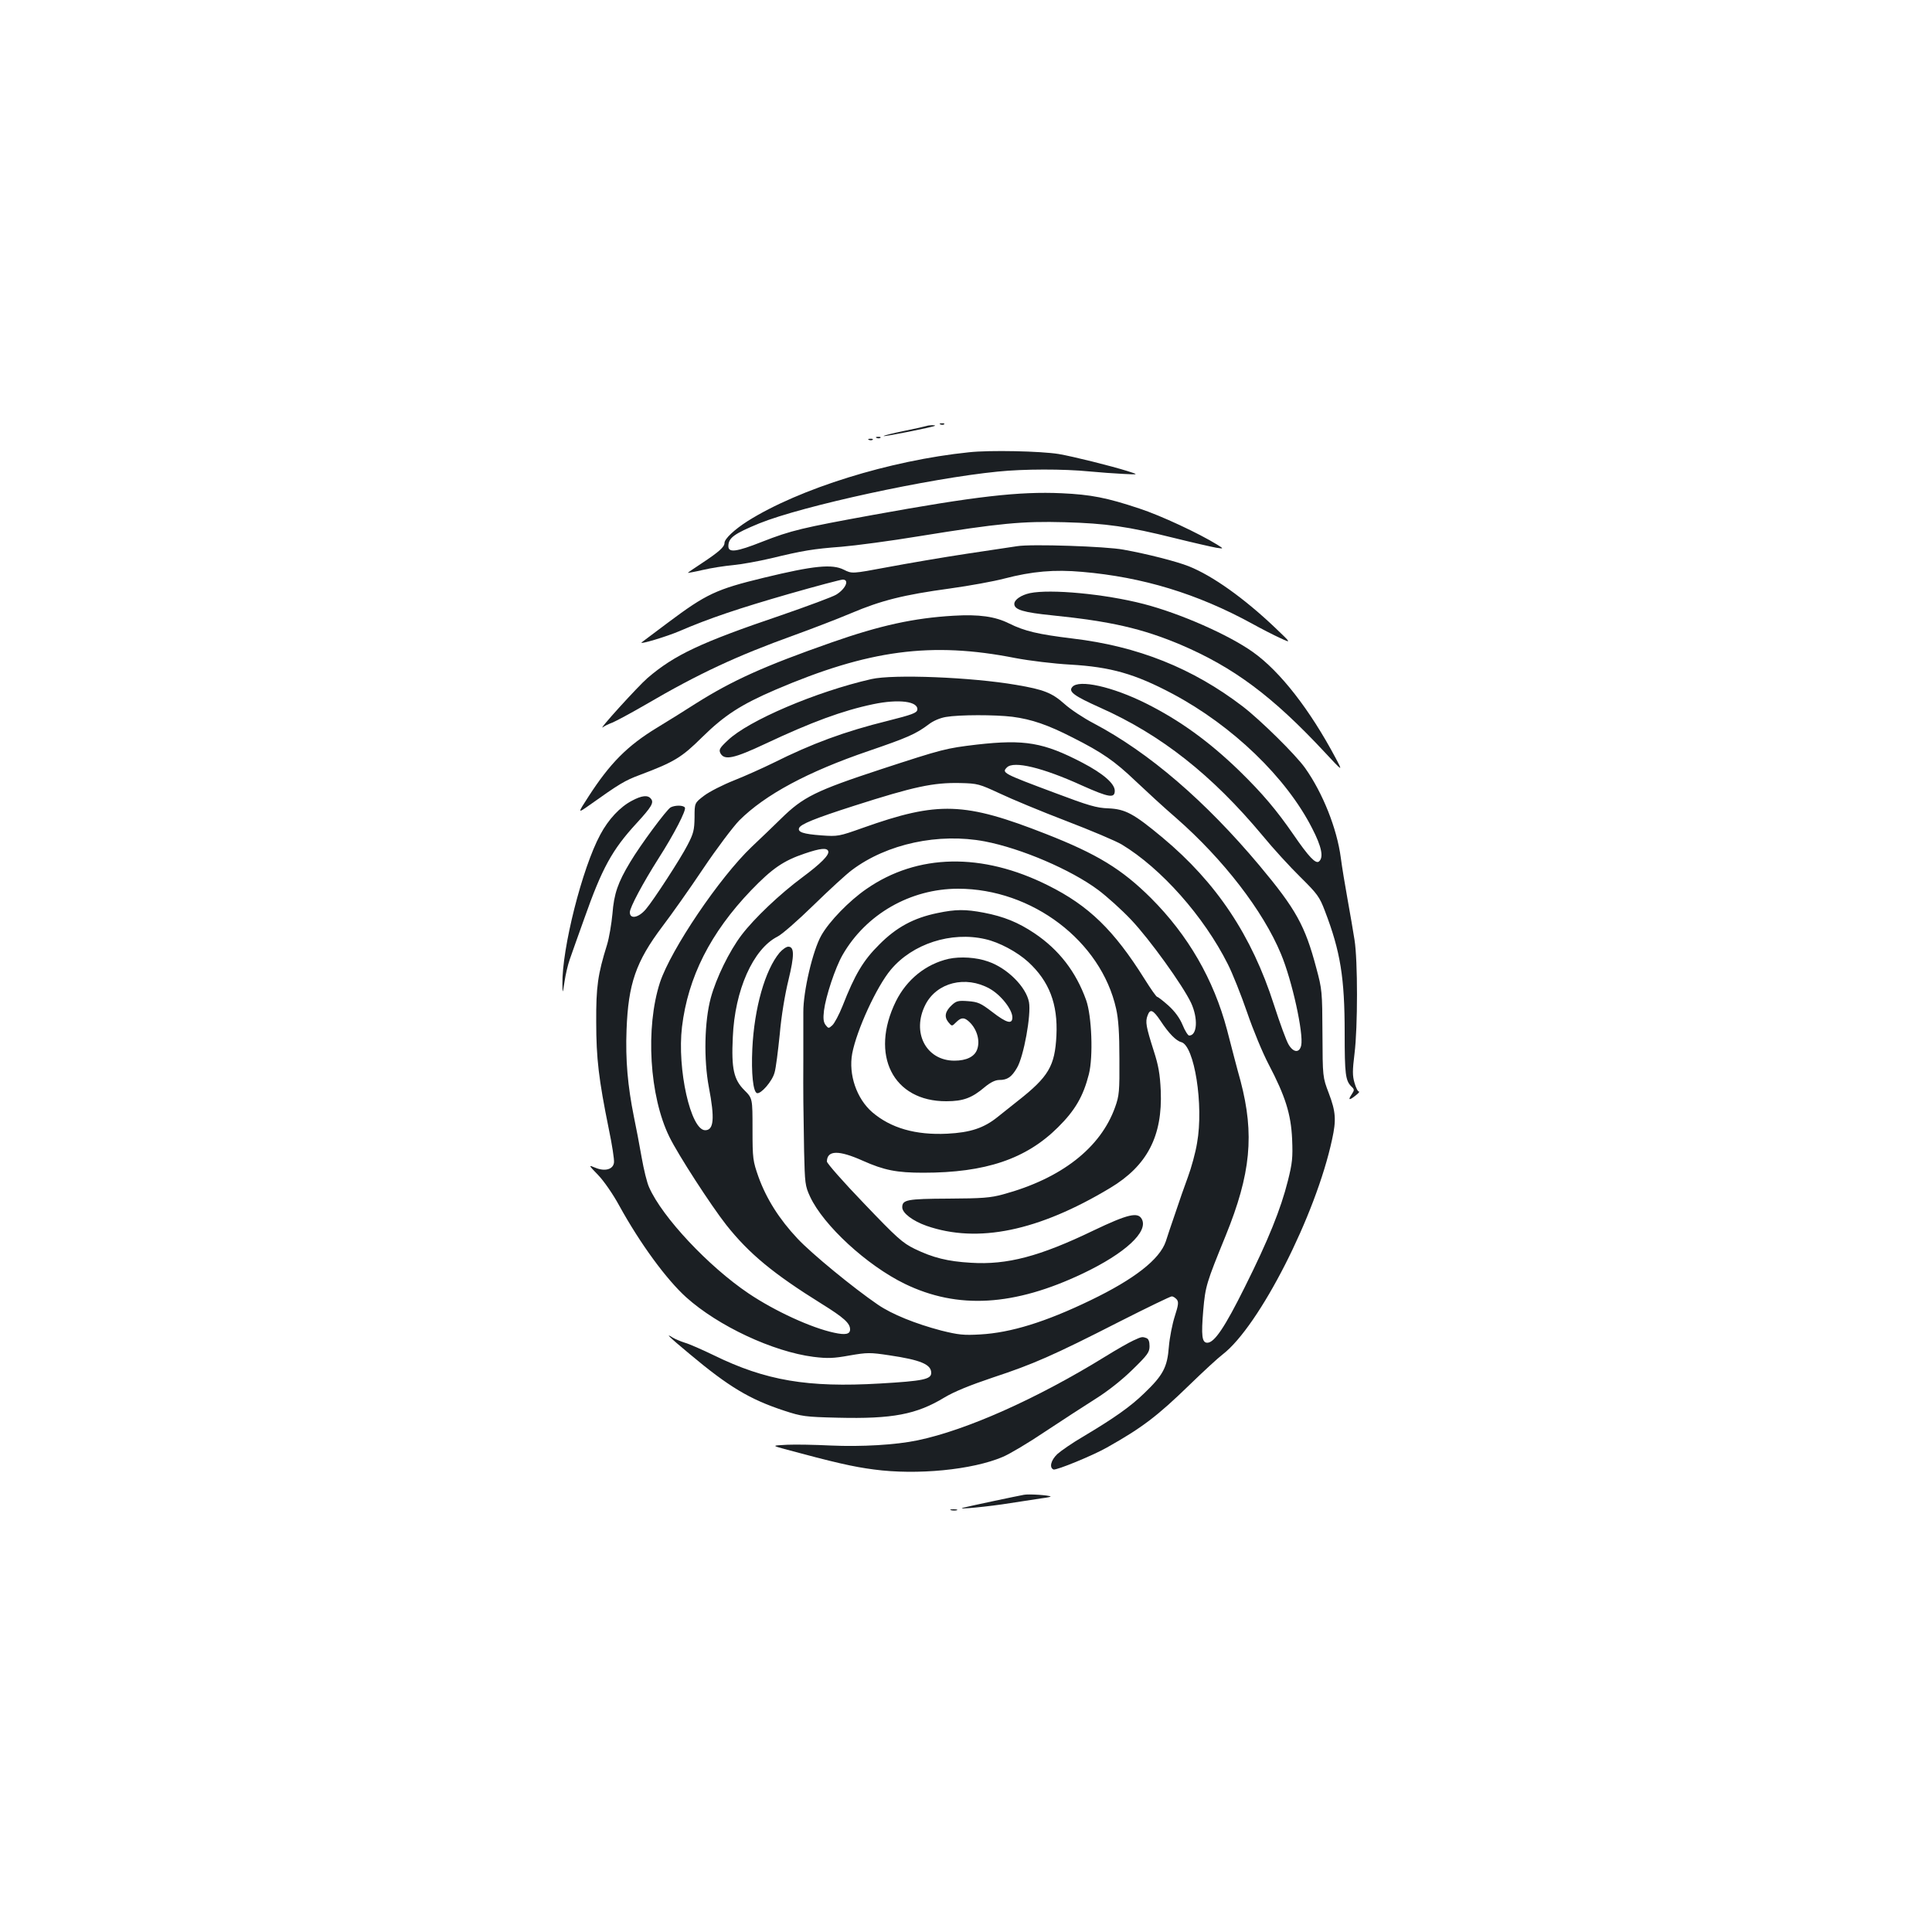<?xml version="1.0" standalone="no"?>
<!DOCTYPE svg PUBLIC "-//W3C//DTD SVG 20010904//EN"
 "http://www.w3.org/TR/2001/REC-SVG-20010904/DTD/svg10.dtd">
<svg version="1.0" xmlns="http://www.w3.org/2000/svg"
 width="1000pt" height="1000pt" viewBox="0 0 1000 1000"
 preserveAspectRatio="xMidYMid meet">
<g transform="translate(0,1000) scale(0.1,-0.1)"
fill="#1b1f23" stroke="none">
<path d="M4868 7803 c7 -3 16 -2 19 1 4 3 -2 6 -13 5 -11 0 -14 -3 -6 -6z"/>
<path d="M4795 7795 c-5 -2 -59 -14 -118 -26 -59 -12 -106 -24 -103 -26 4 -4
258 47 265 53 5 5 -30 4 -44 -1z"/>
<path d="M4538 7733 c7 -3 16 -2 19 1 4 3 -2 6 -13 5 -11 0 -14 -3 -6 -6z"/>
<path d="M4498 7723 c7 -3 16 -2 19 1 4 3 -2 6 -13 5 -11 0 -14 -3 -6 -6z"/>
<path d="M5015 7659 c-409 -42 -878 -188 -1145 -356 -69 -44 -120 -92 -120
-113 0 -21 -28 -46 -117 -105 -40 -26 -73 -49 -73 -50 0 -1 35 5 78 15 42 10
113 21 157 25 43 4 131 20 195 35 165 40 219 49 365 60 72 6 254 30 405 55
413 67 533 78 750 72 216 -6 328 -22 569 -82 97 -24 194 -46 216 -50 40 -6 40
-6 5 16 -92 57 -292 151 -403 187 -168 56 -250 72 -402 79 -220 10 -447 -16
-975 -112 -368 -67 -424 -80 -575 -139 -134 -53 -175 -58 -175 -23 0 43 29 64
160 118 225 91 880 233 1234 268 135 14 343 14 473 1 54 -5 134 -11 178 -13
80 -4 80 -4 20 15 -87 27 -279 75 -355 88 -91 15 -357 21 -465 9z"/>
<path d="M5265 7173 c-16 -2 -133 -20 -260 -39 -126 -19 -312 -51 -413 -70
-182 -34 -182 -34 -224 -13 -61 31 -157 21 -413 -41 -248 -60 -299 -84 -498
-233 -73 -55 -134 -101 -136 -102 -13 -13 129 30 195 58 155 67 311 119 568
193 143 41 268 74 278 74 36 0 15 -48 -34 -78 -18 -11 -147 -59 -286 -107
-416 -141 -551 -205 -690 -324 -49 -42 -265 -280 -231 -255 7 6 30 17 49 24
19 8 96 49 170 92 277 162 473 253 770 360 91 33 224 84 295 114 156 66 270
95 512 128 101 14 227 37 280 51 146 38 260 48 405 35 313 -27 595 -113 877
-267 47 -26 113 -60 146 -75 60 -28 60 -28 -25 53 -161 153 -324 269 -447 318
-63 25 -215 64 -338 86 -88 17 -479 30 -550 18z"/>
<path d="M5331 6930 c-46 -10 -81 -34 -81 -56 0 -30 48 -44 196 -59 304 -31
465 -68 665 -152 276 -118 476 -267 747 -558 93 -100 93 -100 56 -30 -134 252
-288 450 -429 550 -125 89 -376 200 -566 249 -201 52 -482 78 -588 56z"/>
<path d="M4935 6813 c-205 -12 -379 -50 -630 -138 -351 -123 -514 -197 -703
-316 -53 -34 -144 -91 -202 -126 -153 -93 -243 -184 -354 -356 -57 -88 -57
-88 4 -45 156 111 184 128 262 157 178 67 216 90 323 196 115 113 200 168 379
245 481 206 806 250 1241 164 74 -14 197 -29 285 -34 209 -12 335 -48 529
-151 310 -165 589 -433 723 -697 49 -95 60 -150 35 -171 -17 -14 -53 24 -132
139 -87 126 -160 213 -281 331 -156 151 -308 261 -482 348 -174 87 -349 126
-382 85 -21 -24 9 -46 145 -107 316 -141 578 -348 840 -662 54 -66 143 -163
196 -215 88 -87 99 -102 127 -176 80 -209 102 -344 102 -631 0 -213 4 -246 35
-277 16 -15 16 -18 1 -41 -20 -30 -13 -32 21 -5 14 11 22 20 17 20 -6 0 -16
20 -23 45 -11 37 -11 63 0 152 17 136 17 482 0 588 -7 44 -23 139 -36 210 -13
72 -29 168 -35 215 -20 152 -94 337 -185 465 -49 69 -231 248 -322 318 -260
199 -544 312 -881 352 -180 22 -248 38 -329 78 -72 36 -155 48 -288 40z"/>
<path d="M4510 6485 c-286 -65 -637 -215 -743 -317 -43 -40 -47 -49 -38 -67
21 -38 70 -27 234 50 236 111 398 171 556 204 133 28 235 15 229 -29 -3 -16
-26 -25 -153 -57 -223 -55 -393 -118 -593 -218 -53 -26 -144 -67 -202 -90 -58
-23 -127 -58 -155 -79 -50 -38 -50 -38 -50 -112 -1 -66 -5 -84 -37 -145 -34
-67 -177 -287 -215 -331 -38 -45 -83 -53 -83 -16 0 25 68 152 148 278 82 128
145 251 137 264 -8 13 -51 13 -74 1 -21 -12 -156 -194 -209 -283 -64 -106 -84
-164 -92 -268 -5 -52 -17 -124 -28 -160 -48 -154 -57 -218 -56 -400 0 -188 13
-297 65 -553 17 -81 29 -159 27 -174 -4 -36 -47 -48 -97 -27 -36 15 -36 15 15
-38 29 -30 77 -99 109 -158 109 -198 245 -383 347 -475 166 -149 449 -281 658
-308 74 -9 104 -8 187 7 92 16 107 16 206 1 162 -24 217 -47 217 -91 0 -33
-41 -42 -265 -55 -375 -22 -592 15 -860 146 -60 29 -128 59 -150 65 -22 7 -50
19 -62 26 -44 28 -22 6 85 -83 204 -171 312 -236 492 -295 89 -29 106 -32 276
-36 284 -7 408 17 553 105 50 30 131 63 250 103 209 69 312 114 655 289 142
72 264 131 271 131 7 0 18 -7 26 -16 10 -13 9 -27 -10 -86 -13 -40 -27 -111
-31 -159 -8 -106 -30 -147 -127 -240 -72 -70 -156 -129 -317 -225 -55 -32
-114 -73 -133 -90 -34 -32 -43 -71 -20 -80 15 -5 203 72 277 114 183 103 261
163 425 322 72 70 150 142 174 160 189 146 482 720 566 1113 22 100 19 143
-17 238 -32 84 -32 84 -33 309 -1 218 -2 229 -32 340 -58 219 -105 304 -294
530 -281 335 -572 585 -858 736 -52 27 -120 72 -152 101 -64 57 -107 74 -249
98 -232 40 -637 56 -750 30z m730 -195 c100 -13 184 -42 311 -107 155 -78 219
-123 327 -226 54 -51 148 -138 211 -192 243 -213 449 -480 541 -702 58 -138
118 -413 105 -474 -9 -40 -40 -38 -65 4 -11 17 -45 110 -76 206 -115 359 -297
632 -576 865 -150 125 -193 148 -281 152 -61 2 -102 14 -277 80 -270 101 -276
104 -248 132 35 35 185 -1 389 -94 139 -62 169 -67 169 -27 0 37 -60 89 -167
145 -201 105 -299 122 -547 94 -160 -19 -176 -23 -494 -127 -341 -112 -405
-144 -519 -256 -38 -37 -106 -103 -152 -146 -167 -159 -418 -531 -475 -702
-76 -234 -55 -589 49 -800 45 -92 214 -353 294 -455 118 -149 244 -253 493
-408 116 -72 148 -101 148 -133 0 -25 -24 -30 -83 -17 -117 25 -305 111 -442
203 -208 140 -447 395 -515 549 -11 23 -28 93 -39 156 -11 63 -29 158 -40 210
-32 159 -44 294 -38 450 9 238 48 352 185 534 45 59 140 193 211 299 71 106
156 218 187 250 134 134 356 253 670 360 201 69 243 87 310 137 24 19 60 34
90 39 69 12 255 12 344 1z m-65 -397 c61 -29 215 -93 343 -142 128 -49 258
-104 288 -122 204 -123 425 -372 549 -619 24 -47 69 -160 100 -250 31 -91 81
-211 111 -268 87 -166 116 -258 122 -388 4 -97 1 -124 -22 -216 -37 -147 -101
-306 -223 -550 -103 -207 -157 -288 -194 -288 -28 0 -32 37 -21 168 11 125 16
141 116 386 130 320 150 524 77 801 -17 60 -48 180 -70 265 -69 260 -201 489
-394 682 -150 149 -277 227 -542 331 -423 166 -558 171 -949 32 -124 -44 -129
-45 -214 -39 -94 7 -124 17 -116 38 8 20 81 50 284 115 312 100 411 121 550
118 91 -2 99 -5 205 -54z m-78 -248 c188 -36 446 -146 588 -252 44 -33 121
-102 170 -154 95 -100 267 -339 310 -430 37 -80 32 -169 -10 -169 -6 0 -22 25
-34 55 -15 36 -40 70 -73 100 -28 25 -54 45 -58 45 -5 0 -34 42 -66 93 -158
252 -288 379 -499 484 -341 171 -676 165 -940 -18 -89 -61 -193 -168 -234
-241 -44 -77 -94 -290 -93 -398 0 -47 0 -157 0 -245 -1 -186 0 -239 4 -475 4
-165 5 -178 31 -234 69 -148 293 -355 490 -451 274 -133 566 -116 923 54 218
104 339 216 304 281 -20 38 -72 26 -250 -59 -278 -134 -447 -179 -635 -167
-120 7 -196 26 -291 72 -63 31 -91 56 -262 235 -106 110 -192 208 -192 217 1
59 61 60 186 4 110 -49 175 -62 313 -62 322 0 532 71 697 235 89 88 131 161
160 275 23 91 15 301 -14 383 -53 148 -141 261 -267 346 -85 57 -159 87 -263
107 -95 18 -145 18 -240 -2 -122 -25 -212 -73 -301 -163 -82 -81 -126 -154
-190 -318 -18 -45 -42 -90 -53 -100 -19 -17 -20 -17 -35 2 -11 15 -13 34 -8
75 9 72 58 221 96 287 121 211 351 343 598 343 383 0 740 -271 818 -621 12
-53 17 -126 17 -259 1 -169 -1 -191 -22 -250 -75 -211 -278 -370 -580 -452
-66 -18 -107 -21 -283 -22 -215 -1 -239 -6 -239 -45 0 -30 55 -71 126 -96 265
-92 579 -27 950 196 192 115 272 269 262 504 -4 86 -12 131 -36 205 -40 126
-45 151 -32 184 13 36 28 30 67 -28 42 -64 80 -103 107 -110 68 -17 117 -326
82 -522 -8 -50 -30 -129 -47 -175 -17 -46 -47 -131 -66 -189 -20 -58 -42 -123
-49 -146 -32 -93 -163 -195 -389 -304 -234 -113 -413 -168 -571 -177 -87 -5
-113 -2 -202 20 -133 35 -255 84 -328 134 -126 86 -343 264 -416 342 -95 101
-161 206 -202 319 -29 83 -31 94 -31 247 0 160 0 160 -42 202 -55 55 -68 111
-60 275 10 243 105 456 231 520 23 11 106 84 186 162 80 78 170 161 200 183
181 136 449 193 687 148z m-810 -51 c6 -19 -37 -63 -134 -135 -116 -86 -249
-212 -315 -299 -63 -83 -131 -222 -159 -325 -33 -122 -37 -319 -10 -462 31
-162 26 -223 -19 -223 -75 0 -146 317 -120 535 31 257 147 487 358 707 109
113 167 153 277 190 82 28 116 31 122 12z m813 -455 c72 -16 165 -66 222 -118
109 -100 154 -218 146 -381 -8 -158 -40 -213 -202 -340 -32 -25 -78 -62 -103
-82 -71 -57 -141 -80 -260 -86 -164 -8 -292 29 -388 111 -81 70 -124 195 -104
304 23 121 126 346 200 434 112 134 312 199 489 158z"/>
<path d="M4035 5069 c-75 -90 -131 -286 -141 -498 -6 -126 4 -222 24 -229 20
-6 79 61 91 106 7 22 18 112 27 199 8 94 27 207 45 280 31 128 31 173 -1 173
-10 0 -30 -14 -45 -31z"/>
<path d="M4910 5037 c-118 -27 -217 -107 -273 -220 -136 -277 -15 -518 261
-517 88 0 133 17 200 74 29 24 54 36 74 36 42 0 64 15 92 63 35 59 74 275 62
340 -15 79 -112 176 -211 210 -61 22 -144 27 -205 14z m212 -154 c58 -32 118
-108 118 -149 0 -37 -29 -30 -104 28 -60 46 -74 52 -125 56 -50 4 -61 1 -83
-19 -36 -33 -42 -61 -20 -89 19 -23 19 -23 40 -2 25 25 40 27 62 9 44 -36 65
-100 48 -148 -13 -38 -55 -59 -118 -59 -147 0 -223 147 -150 290 59 115 208
152 332 83z"/>
<path d="M3270 5855 c-61 -32 -121 -96 -163 -175 -94 -174 -199 -591 -196
-775 1 -50 1 -50 11 14 5 35 17 87 27 115 10 28 43 123 75 211 92 261 144 356
270 493 79 86 92 108 75 128 -16 20 -47 17 -99 -11z"/>
<path d="M5865 3061 c-22 -10 -87 -47 -145 -83 -350 -216 -716 -380 -970 -433
-114 -24 -291 -34 -450 -27 -80 4 -181 6 -225 4 -80 -4 -80 -4 -15 -22 260
-70 355 -92 463 -106 223 -30 510 -2 667 65 36 15 135 74 221 132 86 57 203
133 260 169 64 40 137 98 191 151 78 76 88 90 88 121 0 24 -5 38 -16 42 -22 8
-24 8 -69 -13z"/>
<path d="M5300 2263 c-29 -5 -285 -59 -315 -67 -42 -11 135 6 245 24 63 10
137 21 163 25 27 3 47 8 45 9 -7 7 -114 14 -138 9z"/>
<path d="M4923 2183 c9 -2 23 -2 30 0 6 3 -1 5 -18 5 -16 0 -22 -2 -12 -5z"/>
</g>
</svg>

